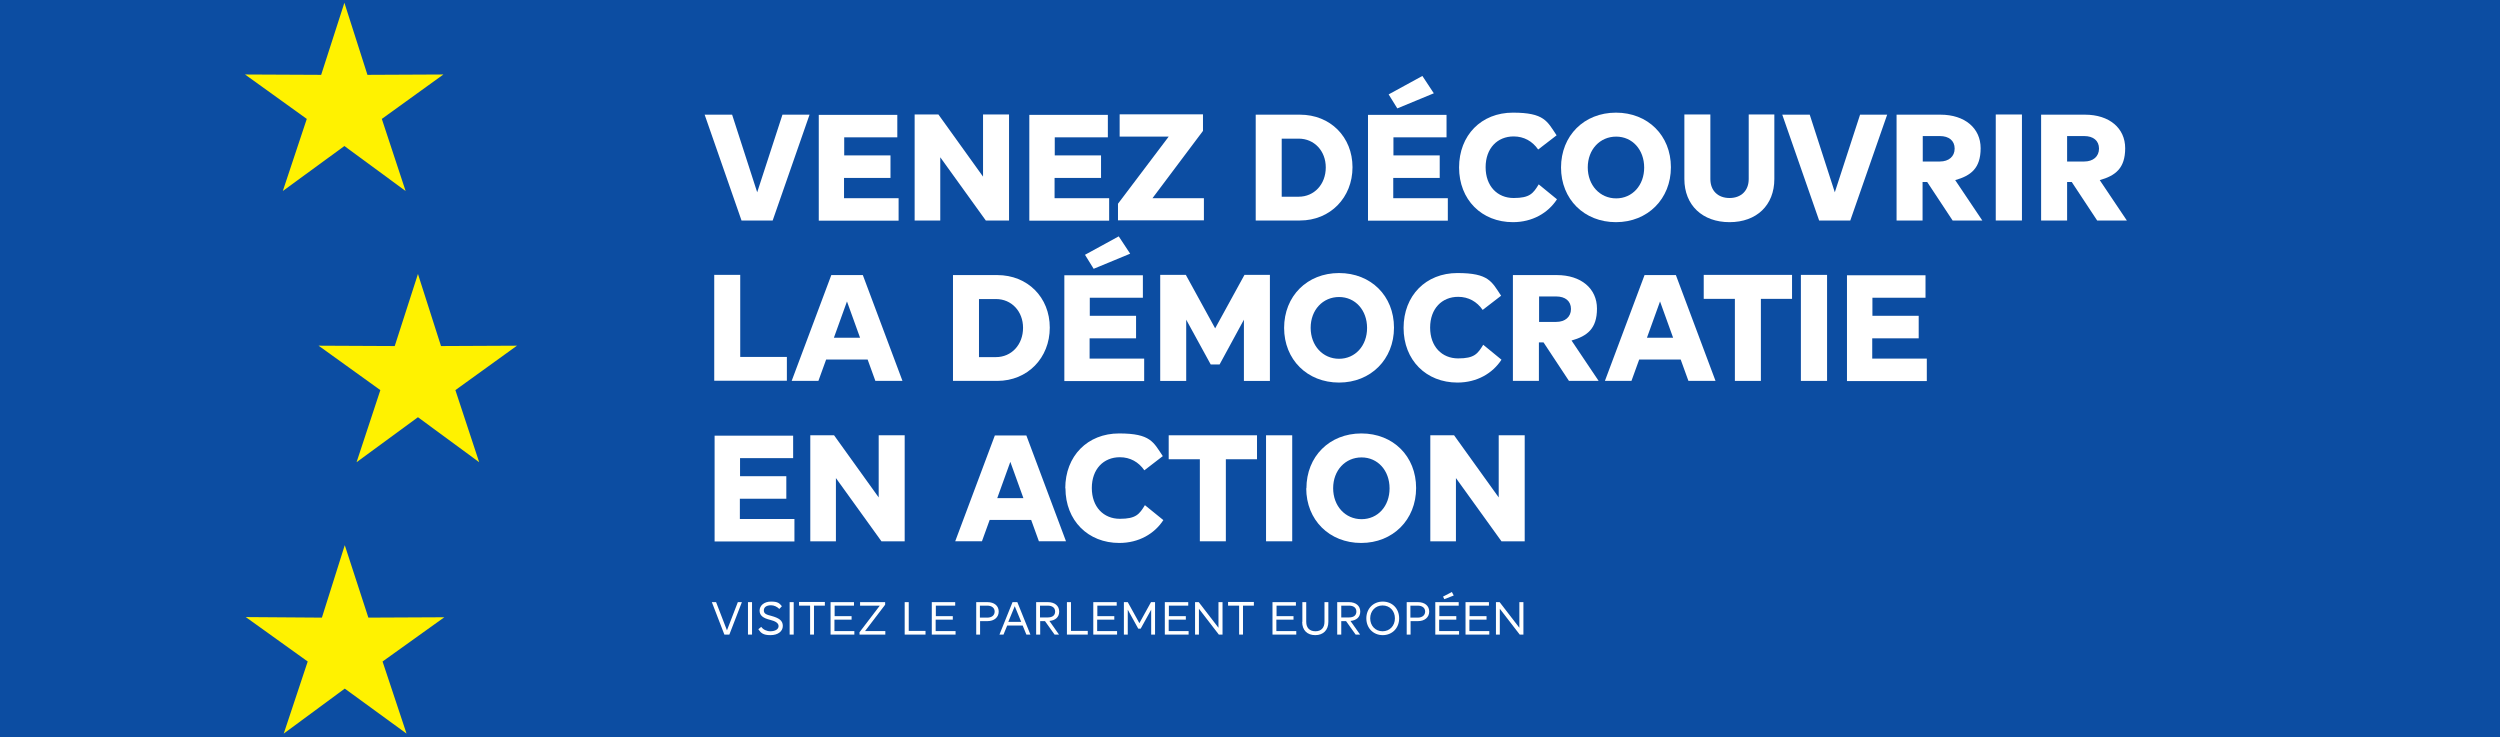 <?xml version="1.0" encoding="UTF-8"?>
<svg id="Layer_1" xmlns="http://www.w3.org/2000/svg" version="1.1" viewBox="0 0 1356 400">
  <rect x="0" y="0" width="1356" height="400" fill="#808080" stroke="none"/>
  <!-- Generator: Adobe Illustrator 29.1.0, SVG Export Plug-In . SVG Version: 2.1.0 Build 142)  -->
  <defs>
    <style>
      .st0 {
        fill: #0c4da2;
      }

      .st1 {
        fill: #fff;
      }

      .st2 {
        fill: #fff200;
      }
    </style>
  </defs>
  <polygon class="st0" points="0 0 0 400 1356 400 1356 0 0 0 0 0"/>
  <polygon class="st2" points="186.8 1.5 174.2 40.6 132.9 40.4 166.4 64.5 153.4 103.6 186.8 79.2 220 103.6 207.1 64.5 240.5 40.4 199.3 40.6 186.8 1.5 186.8 1.5"/>
  <polygon class="st2" points="226.7 148.6 214.1 187.7 172.8 187.5 206.3 211.6 193.4 250.7 226.7 226.3 259.9 250.7 247 211.6 280.4 187.5 239.2 187.7 226.7 148.6 226.7 148.6"/>
  <polygon class="st2" points="187 295.7 174.6 335 133.3 334.7 166.9 358.8 153.9 397.9 187 373.5 220.5 397.9 207.5 358.8 241 334.8 199.8 335 187 295.7 187 295.7"/>
  <g>
    <path class="st1" d="M382.3,62.2h14.8l13.6,42.1h0l13.7-42.1h14.7l-20,57.4h-16.9l-20-57.4h0Z"/>
    <path class="st1" d="M457.8,84.3h25.2v12.2h-25.2v11h29.6v12.2h-43.3v-57.4h42.6v12.2h-28.8v9.9h0Z"/>
  </g>
  <g>
    <path class="st1" d="M496.2,62.1h12.8l24.2,33.7v-33.7h14.1v57.5h-12.6l-24.7-34.3v34.3h-13.9v-57.5h0Z"/>
    <path class="st1" d="M572,84.3h25.2v12.2h-25.2v11h29.6v12.2h-43.3v-57.4h42.6v12.2h-28.8v9.9h0Z"/>
    <path class="st1" d="M606.4,110.5l27.5-36.4h-26.6v-12.1h45.2v9l-27.4,36.5h27.9v12h-46.6v-9h0Z"/>
    <path class="st1" d="M681.1,62.2h24c16.5,0,28.5,12.1,28.5,28.5s-12,28.9-28.5,28.9h-24v-57.4ZM719.1,90.8c0-8.9-6.2-15.6-14.7-15.6h-9.2v31.5h9.2c8.4,0,14.7-6.7,14.7-15.9h0Z"/>
    <path class="st1" d="M755.7,84.3h25.2v12.2h-25.2v11h29.6v12.2h-43.3v-57.4h42.6v12.2h-28.8v9.9h0ZM753.2,51.2l18.3-10,6.2,9.4-19.8,8.2-4.7-7.6h0Z"/>
  </g>
  <g>
    <path class="st1" d="M791.4,90.9c0-17.6,12.1-29.8,29.2-29.8s18.6,4.7,23.7,12.3l-10,7.7c-3.1-4.5-7.7-7.1-13.3-7.1-8.8,0-15.2,6.4-15.2,16.7s6.4,16.7,15.2,16.7,10.6-2.5,13.6-7.4l9.9,8.1c-4.8,7.4-13.3,12.4-23.9,12.4-16.9,0-29.2-12.1-29.2-29.7h0Z"/>
    <path class="st1" d="M846.7,90.9c0-17.3,12.5-29.8,29.8-29.8s29.8,12.4,29.8,29.6-12.6,29.8-29.8,29.8-29.8-12.4-29.8-29.7h0ZM891.8,90.9c0-9.7-6.4-16.8-15.2-16.8s-15.4,7-15.4,16.7,6.6,16.8,15.4,16.8,15.2-7.1,15.2-16.7Z"/>
  </g>
  <g>
    <path class="st1" d="M913.6,97.1v-35h14.1v35c0,6.3,4.1,10.3,10.4,10.3s10.4-4,10.4-10.3v-35h13.9v35c0,14.2-9.6,23.4-24.3,23.4s-24.5-9.2-24.5-23.4h0Z"/>
    <path class="st1" d="M966.8,62.2h14.8l13.6,42.1h0l13.7-42.1h14.7l-20,57.4h-16.9l-20-57.4h0Z"/>
    <path class="st1" d="M1028.8,62.2h23.7c13.2,0,21.8,7.3,21.8,18.2s-5.3,14.9-13.8,17.3l14.7,21.9h-16.1l-13.8-20.9h-2.5v20.9h-14.1v-57.4h0ZM1052.2,87.6c4.8,0,8-2.7,8-7s-3.1-6.8-8-6.8h-9.3v13.8h9.3Z"/>
    <path class="st1" d="M1082.5,62.1h14.2v57.5h-14.2v-57.5Z"/>
  </g>
  <path class="st1" d="M1107.2,62.2h23.7c13.2,0,21.8,7.3,21.8,18.2s-5.3,14.9-13.8,17.3l14.7,21.9h-16.1l-13.8-20.9h-2.5v20.9h-14.1v-57.4h0ZM1130.5,87.6c4.8,0,8-2.7,8-7s-3.1-6.8-8-6.8h-9.3v13.8h9.3Z"/>
  <g>
    <path class="st1" d="M387.5,149.1h14v44.5h25.3v12.9h-39.4v-57.5h0Z"/>
    <path class="st1" d="M451,149.2h17l21.5,57.4h-14.7l-4.2-11.6h-22.5l-4.2,11.6h-14.5l21.5-57.4h0ZM459.4,163.5l-7.1,19.7h14.2l-7.1-19.7h0,0Z"/>
  </g>
  <g>
    <path class="st1" d="M516.9,149.2h24c16.5,0,28.5,12.1,28.5,28.5s-12,28.9-28.5,28.9h-24v-57.4ZM554.9,177.8c0-8.9-6.2-15.6-14.7-15.6h-9.2v31.5h9.2c8.4,0,14.7-6.7,14.7-15.9h0Z"/>
    <path class="st1" d="M591,171.3h25.2v12.2h-25.2v11h29.6v12.2h-43.3v-57.4h42.6v12.2h-28.8v9.9h0ZM588.5,138.2l18.3-10,6.2,9.4-19.8,8.2-4.7-7.6h0Z"/>
  </g>
  <g>
    <path class="st1" d="M629.3,149.1h13.9l15.9,29,15.9-29h13.8v57.5h-14.1v-33.2l-13.2,24.3h-4.8l-13.3-24.3v33.2h-14.1v-57.5h0Z"/>
    <path class="st1" d="M696.5,177.9c0-17.3,12.5-29.8,29.8-29.8s29.8,12.4,29.8,29.6-12.6,29.8-29.8,29.8-29.8-12.4-29.8-29.7h0ZM741.5,177.9c0-9.7-6.4-16.8-15.2-16.8s-15.4,7-15.4,16.7,6.6,16.8,15.4,16.8,15.2-7.1,15.2-16.7Z"/>
    <path class="st1" d="M761.3,177.9c0-17.6,12.1-29.8,29.2-29.8s18.6,4.7,23.7,12.3l-10,7.7c-3.1-4.5-7.7-7.1-13.3-7.1-8.8,0-15.2,6.4-15.2,16.7s6.4,16.7,15.2,16.7,10.6-2.5,13.6-7.4l9.9,8.1c-4.8,7.4-13.3,12.4-23.9,12.4-16.9,0-29.2-12.1-29.2-29.7h0Z"/>
    <path class="st1" d="M820.7,149.2h23.7c13.2,0,21.8,7.3,21.8,18.2s-5.3,14.9-13.8,17.3l14.7,21.9h-16.1l-13.8-20.9h-2.5v20.9h-14.1v-57.4h0ZM844.1,174.6c4.8,0,8-2.7,8-7s-3.1-6.8-8-6.8h-9.3v13.8h9.3Z"/>
  </g>
  <g>
    <path class="st1" d="M892,149.2h17l21.5,57.4h-14.7l-4.2-11.6h-22.5l-4.2,11.6h-14.4l21.5-57.4h0ZM900.4,163.5l-7.1,19.7h14.2l-7.1-19.7h0,0Z"/>
    <path class="st1" d="M955.1,162.1v44.5h-14.1v-44.5h-16.9v-13h47.9v13h-16.8Z"/>
  </g>
  <g>
    <path class="st1" d="M976.8,149.1h14.2v57.5h-14.2v-57.5Z"/>
    <path class="st1" d="M1015.5,171.3h25.2v12.2h-25.2v11h29.6v12.2h-43.3v-57.4h42.6v12.2h-28.8v9.9h0Z"/>
  </g>
  <g>
    <path class="st1" d="M401.3,258.3h25.2v12.2h-25.2v11h29.6v12.2h-43.3v-57.4h42.6v12.2h-28.8v9.9h0Z"/>
    <path class="st1" d="M439.6,236.1h12.8l24.2,33.7v-33.7h14.1v57.5h-12.6l-24.7-34.3v34.3h-13.9v-57.5h0Z"/>
  </g>
  <g>
    <path class="st1" d="M539.7,236.2h17l21.5,57.4h-14.7l-4.2-11.6h-22.5l-4.2,11.6h-14.5l21.5-57.4h0ZM548,250.5l-7.1,19.7h14.2l-7.1-19.7h0,0Z"/>
    <path class="st1" d="M577.8,264.9c0-17.6,12.1-29.8,29.2-29.8s18.6,4.7,23.7,12.3l-10,7.7c-3.1-4.5-7.7-7.1-13.3-7.1-8.8,0-15.2,6.4-15.2,16.7s6.4,16.7,15.2,16.7,10.6-2.5,13.6-7.4l10,8.1c-4.8,7.4-13.3,12.4-23.9,12.4-16.9,0-29.2-12.1-29.2-29.7h0Z"/>
  </g>
  <g>
    <path class="st1" d="M664.9,249.1v44.5h-14.1v-44.5h-16.9v-13h47.9v13h-16.8Z"/>
    <path class="st1" d="M686.7,236.1h14.2v57.5h-14.2v-57.5Z"/>
    <path class="st1" d="M708.6,264.9c0-17.3,12.5-29.8,29.8-29.8s29.7,12.4,29.7,29.6-12.6,29.8-29.8,29.8-29.8-12.4-29.8-29.7h0ZM753.7,264.9c0-9.7-6.4-16.8-15.2-16.8s-15.4,7-15.4,16.7,6.6,16.8,15.4,16.8,15.2-7,15.2-16.7Z"/>
    <path class="st1" d="M775.9,236.1h12.8l24.2,33.7v-33.7h14.1v57.5h-12.6l-24.7-34.3v34.3h-13.9v-57.5h0Z"/>
  </g>
  <g>
    <path class="st1" d="M386.1,326.6h2.3l5.9,15.3h0l5.9-15.3h2.2l-6.8,17.6h-2.7l-6.8-17.6h0Z"/>
    <path class="st1" d="M405.7,326.6h2.2v17.6h-2.2v-17.6Z"/>
    <path class="st1" d="M411.3,341.3l1.6-1.3c1,1.5,3,2.4,4.9,2.4,2.7,0,4.5-1.1,4.5-2.8s-1.8-2.7-4.6-3.4c-3.7-.9-5.7-2.3-5.7-5s2.4-4.9,6.2-4.9,4.5.9,5.9,2.5l-1.4,1.5c-1.2-1.2-2.8-2-4.5-2-2.4,0-3.9,1-3.9,2.8s1.4,2.3,4.2,3c3.9,1.1,6.1,2.4,6.1,5.4s-2.7,5-6.7,5-5.2-1.2-6.5-3.1h0Z"/>
    <path class="st1" d="M428.3,326.6h2.2v17.6h-2.2v-17.6Z"/>
    <path class="st1" d="M441.5,328.5v15.7h-2.1v-15.7h-6v-2h14v2h-6Z"/>
    <path class="st1" d="M452.6,334.2h9.3v1.9h-9.3v6.2h10.8v1.9h-12.9v-17.6h12.7v1.9h-10.5v5.7h0Z"/>
  </g>
  <g>
    <path class="st1" d="M466.3,342.8l10.9-14.3h-10.7v-1.9h13.6v1.4l-10.9,14.3h11v1.9h-14v-1.4h0Z"/>
    <path class="st1" d="M490.8,326.6h2.1v15.6h9.1v2h-11.3v-17.6Z"/>
    <path class="st1" d="M507.5,334.2h9.3v1.9h-9.3v6.2h10.8v1.9h-12.9v-17.6h12.7v1.9h-10.5v5.7h0Z"/>
  </g>
  <g>
    <path class="st1" d="M529.4,326.6h6.2c3.7,0,6.1,2,6.1,5.1s-2.4,5.2-6.1,5.2h-4v7.3h-2.1v-17.6h0ZM535.5,335c2.5,0,4-1.3,4-3.3s-1.6-3.2-4-3.2h-4v6.5h4,0Z"/>
    <path class="st1" d="M549.1,326.6h2.7l7.1,17.6h-2.2l-2-4.9h-8.4l-2,4.9h-2.2l7.1-17.6ZM553.9,337.3l-3.5-8.5-3.5,8.5h6.9Z"/>
  </g>
  <g>
    <path class="st1" d="M562,326.6h6.4c3.7,0,6.1,2,6.1,5.1s-2.1,4.8-5.3,5.1l5.2,7.4h-2.4l-5.2-7.3h-2.6v7.3h-2.2v-17.6h0ZM568.3,334.9c2.5,0,4-1.1,4-3.2s-1.6-3.2-4-3.2h-4.2v6.4h4.2,0Z"/>
    <path class="st1" d="M578.8,326.6h2.1v15.6h9.1v2h-11.3v-17.6Z"/>
    <path class="st1" d="M595.1,334.2h9.3v1.9h-9.3v6.2h10.8v1.9h-12.9v-17.6h12.7v1.9h-10.5v5.7h0Z"/>
    <path class="st1" d="M609.5,326.6h2.2l6.3,11.4,6.3-11.4h2.2v17.6h-2.1v-13.5l-5.7,10.3h-1.3l-5.7-10.3v13.5h-2.1v-17.6h0Z"/>
  </g>
  <g>
    <path class="st1" d="M633.9,334.2h9.3v1.9h-9.3v6.2h10.8v1.9h-12.9v-17.6h12.7v1.9h-10.5v5.7h0Z"/>
    <path class="st1" d="M648.2,326.6h2l10.7,13.9v-13.9h2.2v17.6h-2l-10.8-14v14h-2.1v-17.6Z"/>
  </g>
  <path class="st1" d="M674.2,328.5v15.7h-2.1v-15.7h-6v-2h14v2h-6Z"/>
  <g>
    <path class="st1" d="M692.3,334.2h9.3v1.9h-9.3v6.2h10.8v1.9h-12.9v-17.6h12.7v1.9h-10.5v5.7h0Z"/>
    <path class="st1" d="M706.4,337.3v-10.7h2.1v10.7c0,3.3,1.9,5.1,5,5.1s4.9-1.9,4.9-5.1v-10.7h2.1v10.7c0,4.4-2.7,7.2-7.1,7.2s-7.1-2.7-7.1-7.2h0Z"/>
  </g>
  <g>
    <path class="st1" d="M725.3,326.6h6.4c3.7,0,6.1,2,6.1,5.1s-2.1,4.8-5.3,5.1l5.2,7.4h-2.4l-5.2-7.3h-2.6v7.3h-2.2v-17.6h0ZM731.7,334.9c2.5,0,4-1.1,4-3.2s-1.6-3.2-4-3.2h-4.2v6.4h4.2,0Z"/>
    <path class="st1" d="M741.1,335.4c0-5.2,3.7-9.1,8.9-9.1s8.9,3.8,8.9,9.1-3.8,9.1-8.9,9.1-8.9-3.8-8.9-9.1h0ZM756.6,335.4c0-4.1-2.8-7-6.7-7s-6.7,3-6.7,7,2.8,7,6.7,7,6.7-3,6.7-7Z"/>
  </g>
  <g>
    <path class="st1" d="M762.9,326.6h6.2c3.7,0,6.1,2,6.1,5.1s-2.4,5.2-6.1,5.2h-4v7.3h-2.1v-17.6h0ZM769,335c2.4,0,4-1.3,4-3.3s-1.6-3.2-4-3.2h-4v6.5h4Z"/>
    <path class="st1" d="M780.6,334.2h9.3v1.9h-9.3v6.2h10.8v1.9h-12.9v-17.6h12.7v1.9h-10.5v5.7h0ZM782.7,323.6l4.8-2.5,1,1.9-5.1,2-.7-1.4h0Z"/>
    <path class="st1" d="M797,334.2h9.3v1.9h-9.3v6.2h10.8v1.9h-12.9v-17.6h12.7v1.9h-10.5v5.7h0Z"/>
    <path class="st1" d="M811.4,326.6h2l10.7,13.9v-13.9h2.2v17.6h-2l-10.8-14v14h-2.1v-17.6h0Z"/>
  </g>
</svg>